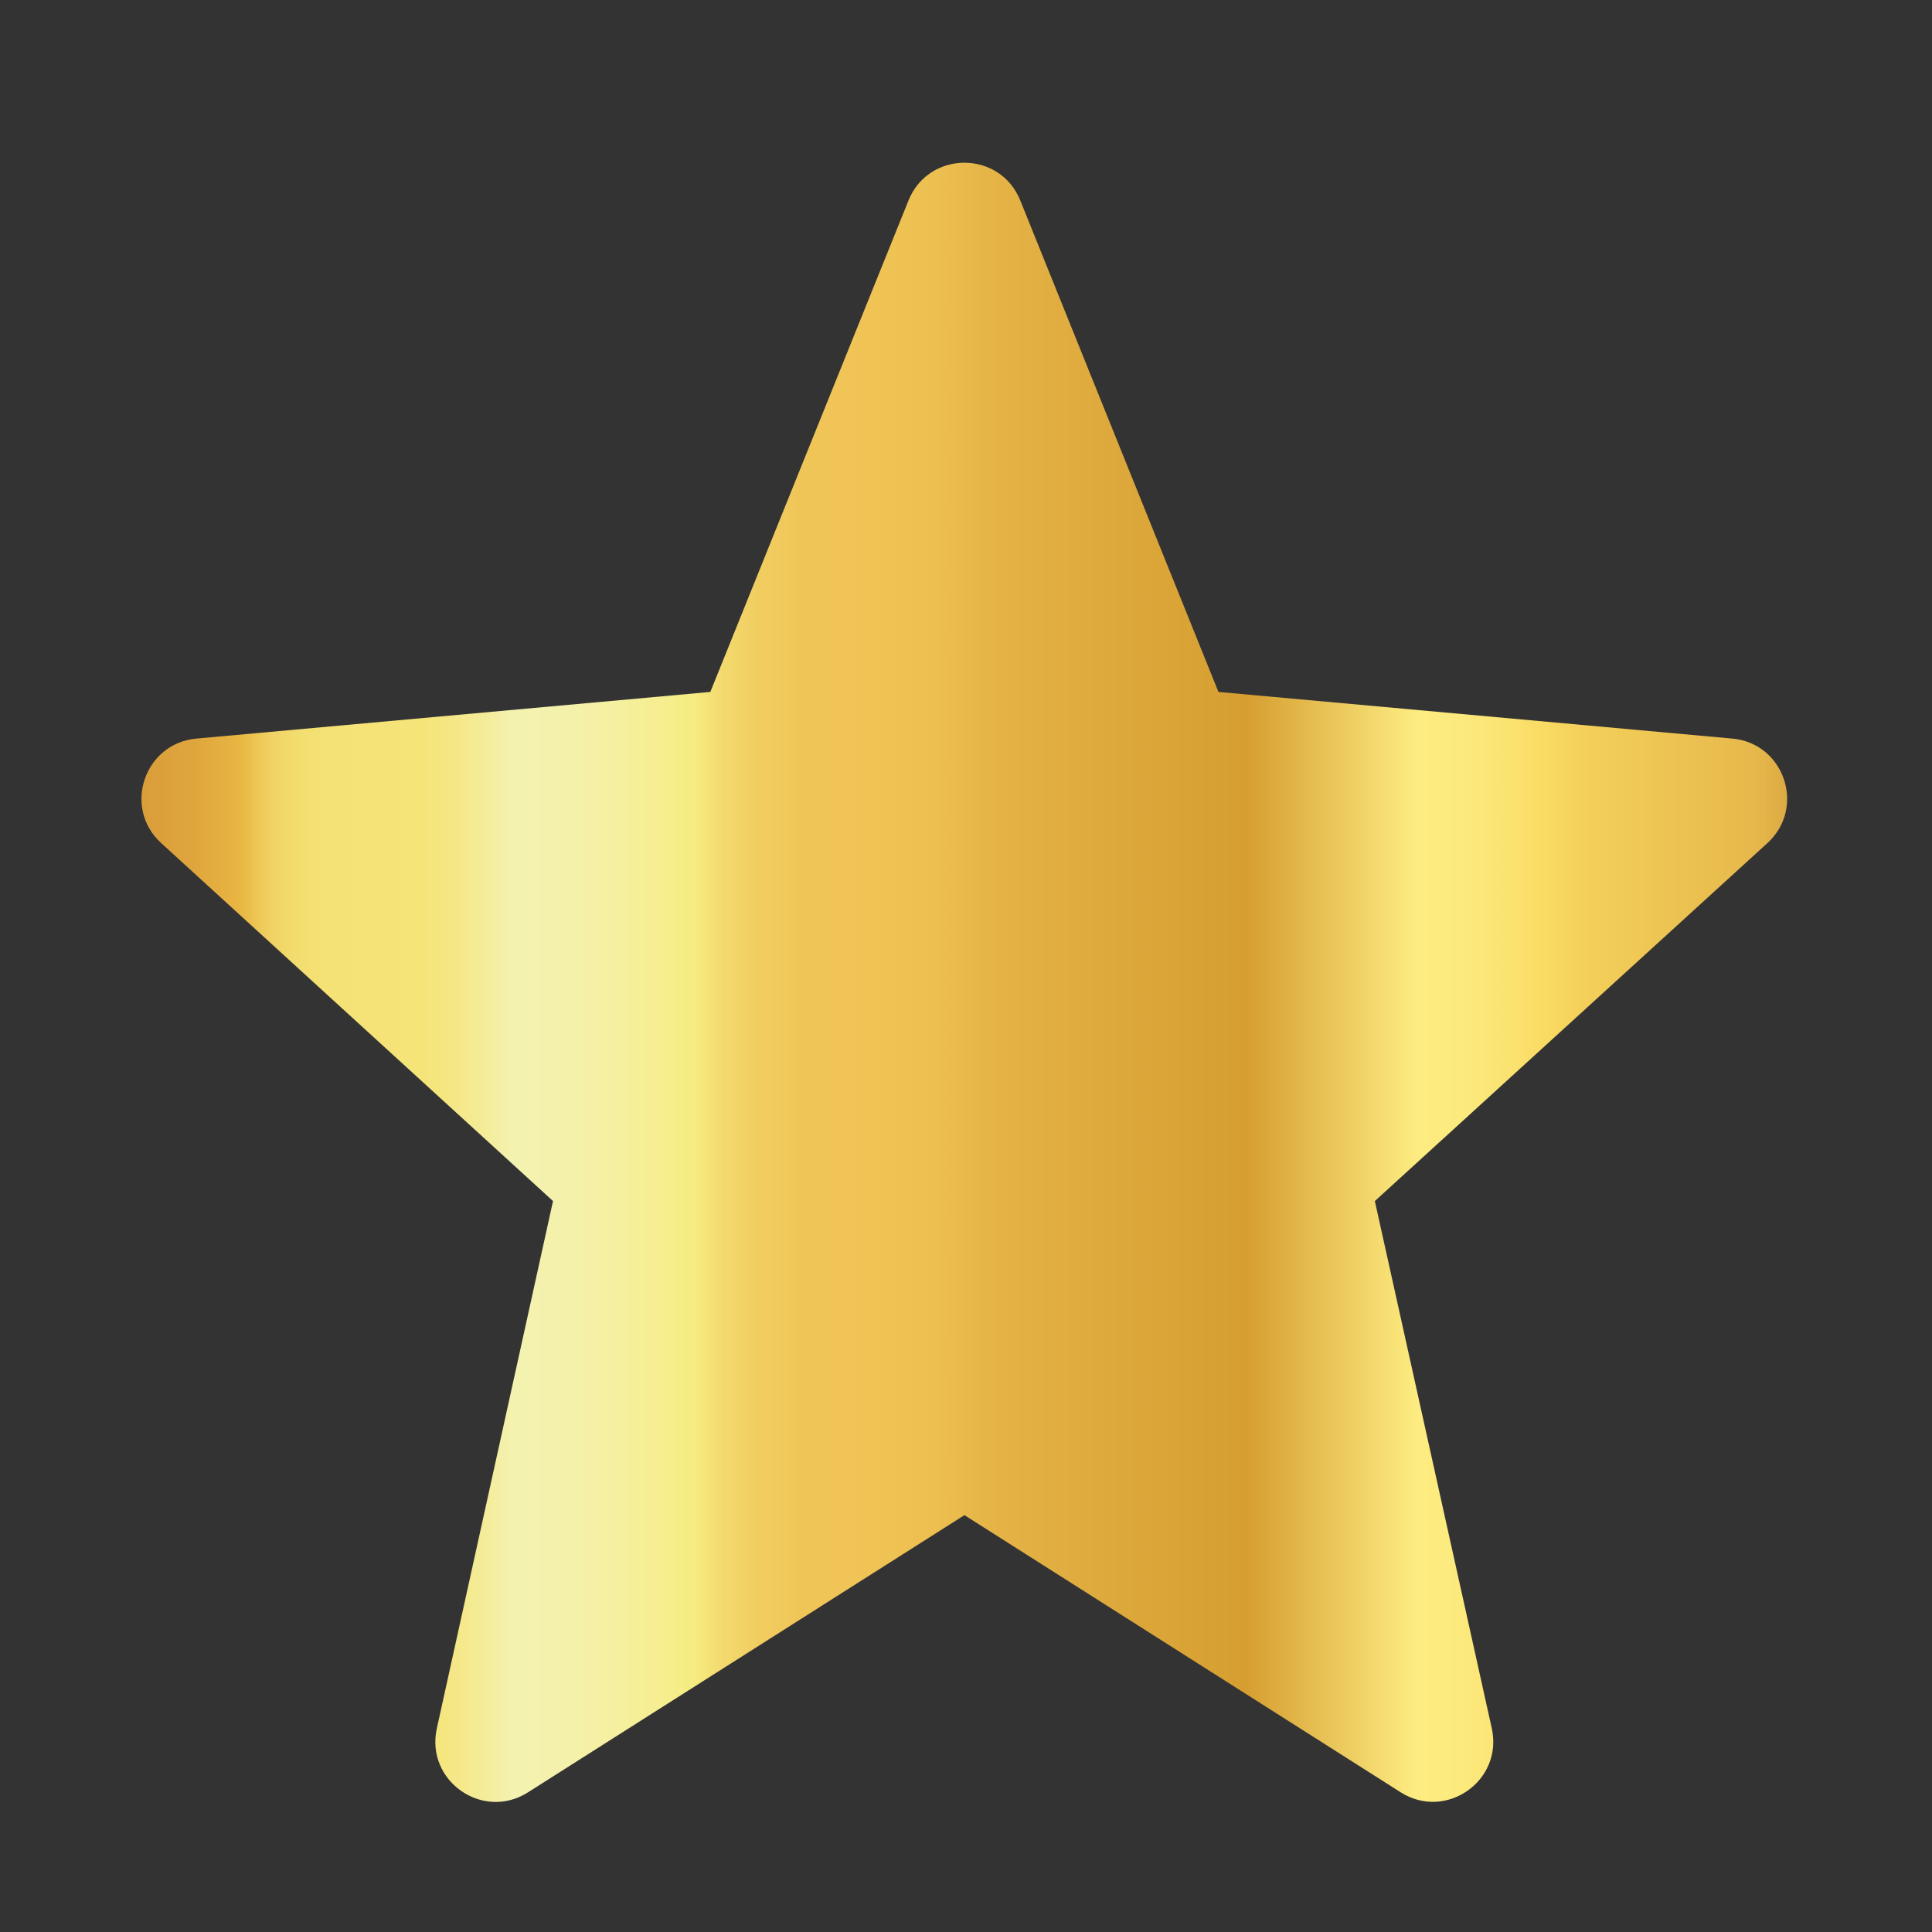 <svg width="21" height="21" viewBox="0 0 21 21" fill="none" xmlns="http://www.w3.org/2000/svg">
<rect x="0" y="0" width="21" height="21" fill="#333333" stroke="none"/>
<path d="M10.483 16.469L15.224 19.481C15.716 19.794 16.341 19.356 16.215 18.786L14.944 13.055L19.211 9.164C19.632 8.78 19.396 8.079 18.829 8.028L13.244 7.521L11.09 2.179C10.87 1.632 10.096 1.632 9.875 2.179L7.721 7.521L2.135 8.028C1.567 8.079 1.331 8.78 1.752 9.164L6.011 13.055L4.748 18.788C4.623 19.358 5.247 19.795 5.739 19.482L10.483 16.469Z" fill="url(#paint0_linear_301_22313)"/>
<defs>
<linearGradient id="paint0_linear_301_22313" x1="0.653" y1="10.509" x2="20.311" y2="10.509" gradientUnits="userSpaceOnUse">
<stop offset="0.046" stop-color="#DA9D3A"/>
<stop offset="0.073" stop-color="#DFA53D"/>
<stop offset="0.095" stop-color="#E7B342"/>
<stop offset="0.1" stop-color="#E9B743"/>
<stop offset="0.107" stop-color="#EDC453"/>
<stop offset="0.117" stop-color="#F0D364"/>
<stop offset="0.131" stop-color="#F3DD6F"/>
<stop offset="0.149" stop-color="#F5E276"/>
<stop offset="0.2" stop-color="#F5E478"/>
<stop offset="0.213" stop-color="#F5E681"/>
<stop offset="0.234" stop-color="#F4EC99"/>
<stop offset="0.25" stop-color="#F4F2B0"/>
<stop offset="0.279" stop-color="#F4F1AC"/>
<stop offset="0.308" stop-color="#F5F09F"/>
<stop offset="0.339" stop-color="#F6ED8B"/>
<stop offset="0.35" stop-color="#F6EC81"/>
<stop offset="0.366" stop-color="#F3DA6E"/>
<stop offset="0.386" stop-color="#F1CD60"/>
<stop offset="0.41" stop-color="#F0C558"/>
<stop offset="0.45" stop-color="#F0C355"/>
<stop offset="0.484" stop-color="#EDBF51"/>
<stop offset="0.52" stop-color="#E4B245"/>
<stop offset="0.656" stop-color="#D69E31"/>
<stop offset="0.75" stop-color="#FDEC81"/>
<stop offset="0.776" stop-color="#FCEA7D"/>
<stop offset="0.803" stop-color="#FBE270"/>
<stop offset="0.825" stop-color="#F9D960"/>
<stop offset="0.842" stop-color="#F4D05A"/>
<stop offset="0.938" stop-color="#E6B84B"/>
<stop offset="1" stop-color="#C0842E"/>
</linearGradient>
</defs>
</svg>
